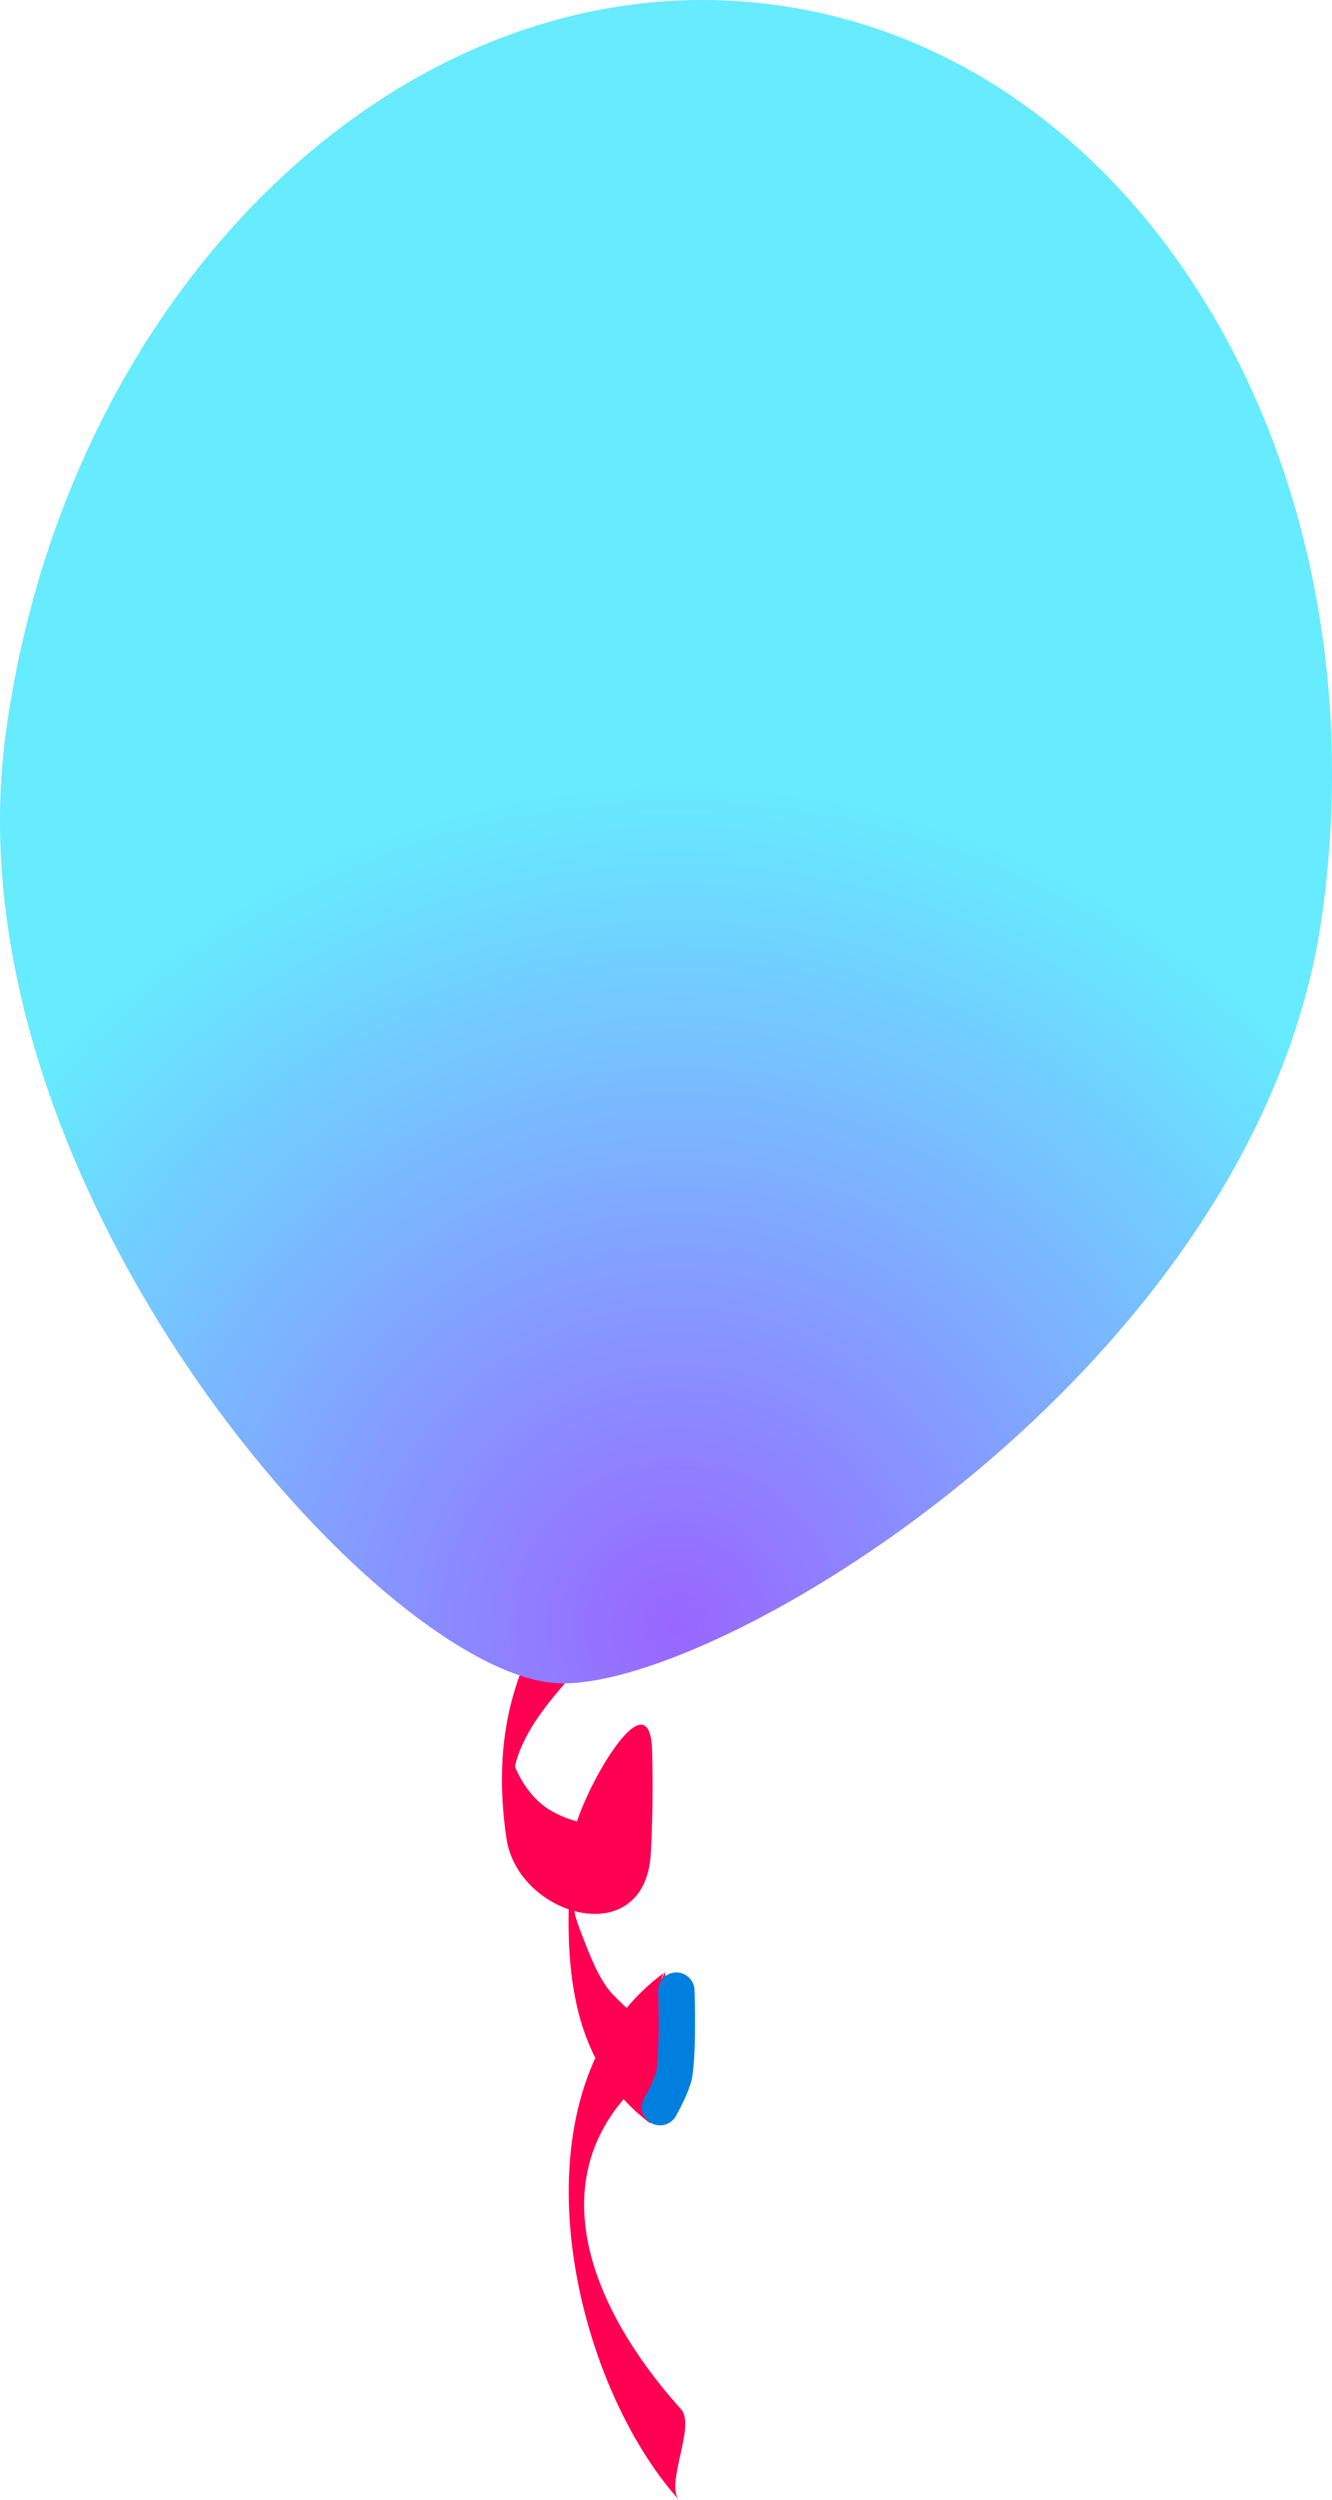 <svg xmlns="http://www.w3.org/2000/svg" viewBox="0 0 73.228 137.355" width="73.228" height="137.355" xmlns:xlink="http://www.w3.org/1999/xlink" version="1.1"><defs><radialGradient id="color-1" gradientUnits="userSpaceOnUse" cx="247.869" cy="177.86" r="46.24"><stop stop-color="rgb(153, 102, 255)" offset="0"/><stop stop-color="rgb(102, 235, 255)" offset="1"/></radialGradient></defs><g transform="translate(-210.667 -88.487)"><g style="mix-blend-mode: normal" fill-rule="nonzero" stroke-dasharray="" stroke-dashoffset="0" stroke-linejoin="miter" stroke-miterlimit="10" data-paper-data="{&quot;isPaintingLayer&quot;:true}"><g id="ID0.8842033431865275"><g id="ID0.9813417503610253" fill="#ff0053" stroke="none" stroke-linecap="butt" stroke-width="1"><g id="ID0.6985900145955384"><path id="ID0.020438293926417828" d="M 242.327 175.388 c -0.824 0.943 0.758 4.02 -0.097 4.999 c -1.093 1.252 -2.262 2.57 -2.92 4.121 c -0.819 1.926 -0.02 2.447 -0.699 -0.016 c 0.388 1.405 1.129 2.815 2.469 3.541 c 2.622 1.419 5.144 0.474 5.456 -2.625 c -0.035 1.637 -0.069 3.272 -0.103 4.91 c -0.027 -1.162 0.287 -3.375 -1.295 -1.82 c -0.802 0.788 -1.615 1.604 -2.07 2.657 c -0.888 2.053 -1.183 1.658 -0.334 3.824 c 0.398 1.018 0.804 2.091 1.502 2.953 c 0.036 0.046 2.263 2.325 2.279 1.842 c 0.037 -1.078 0.189 -2.009 0.727 -2.953 c -0.033 1.667 -0.065 3.332 -0.098 4.999 c -7.285 5.254 -4.389 13.077 0.961 19.022 c 0.831 0.924 -0.894 4.115 -0.098 4.999 c -6.131 -6.813 -9.527 -22.702 -0.766 -29.02 c -0.741 0.534 0.42 4.09 -0.098 4.999 c -0.565 0.991 -0.673 1.825 -0.712 2.979 c -0.001 0.113 -0.007 0.228 -0.02 0.341 c -4.975 -3.746 -4.733 -10.08 -4.236 -15.687 c 0.175 -1.975 4.237 -9.319 4.345 -4.737 c 0.044 1.863 0.028 3.742 -0.075 5.602 c -0.305 5.44 -7.293 3.484 -7.934 -0.827 c -0.788 -5.308 0.244 -10.015 3.814 -14.103 Z"/></g></g><path id="ID0.444075814448297" fill="none" stroke="#007fdf" stroke-linecap="round" stroke-width="2" d="M 247.85 197.85 c 0 0 0.109 3.016 -0.1 4.5 c -0.096 0.68 -0.8 1.9 -0.8 1.9"/></g><path id="ID0.790923397988081" fill="url(#color-1)" stroke="none" stroke-linecap="butt" stroke-width="1" d="M 283.368 138.639 c -3.405 24.8 -33.013 42.634 -41.953 42.325 c -9.749 -0.337 -33.825 -27.46 -30.421 -52.261 c 3.406 -24.8 22.367 -42.681 42.352 -39.938 c 19.985 2.743 33.427 25.075 30.022 49.874 Z"/></g></g></svg>